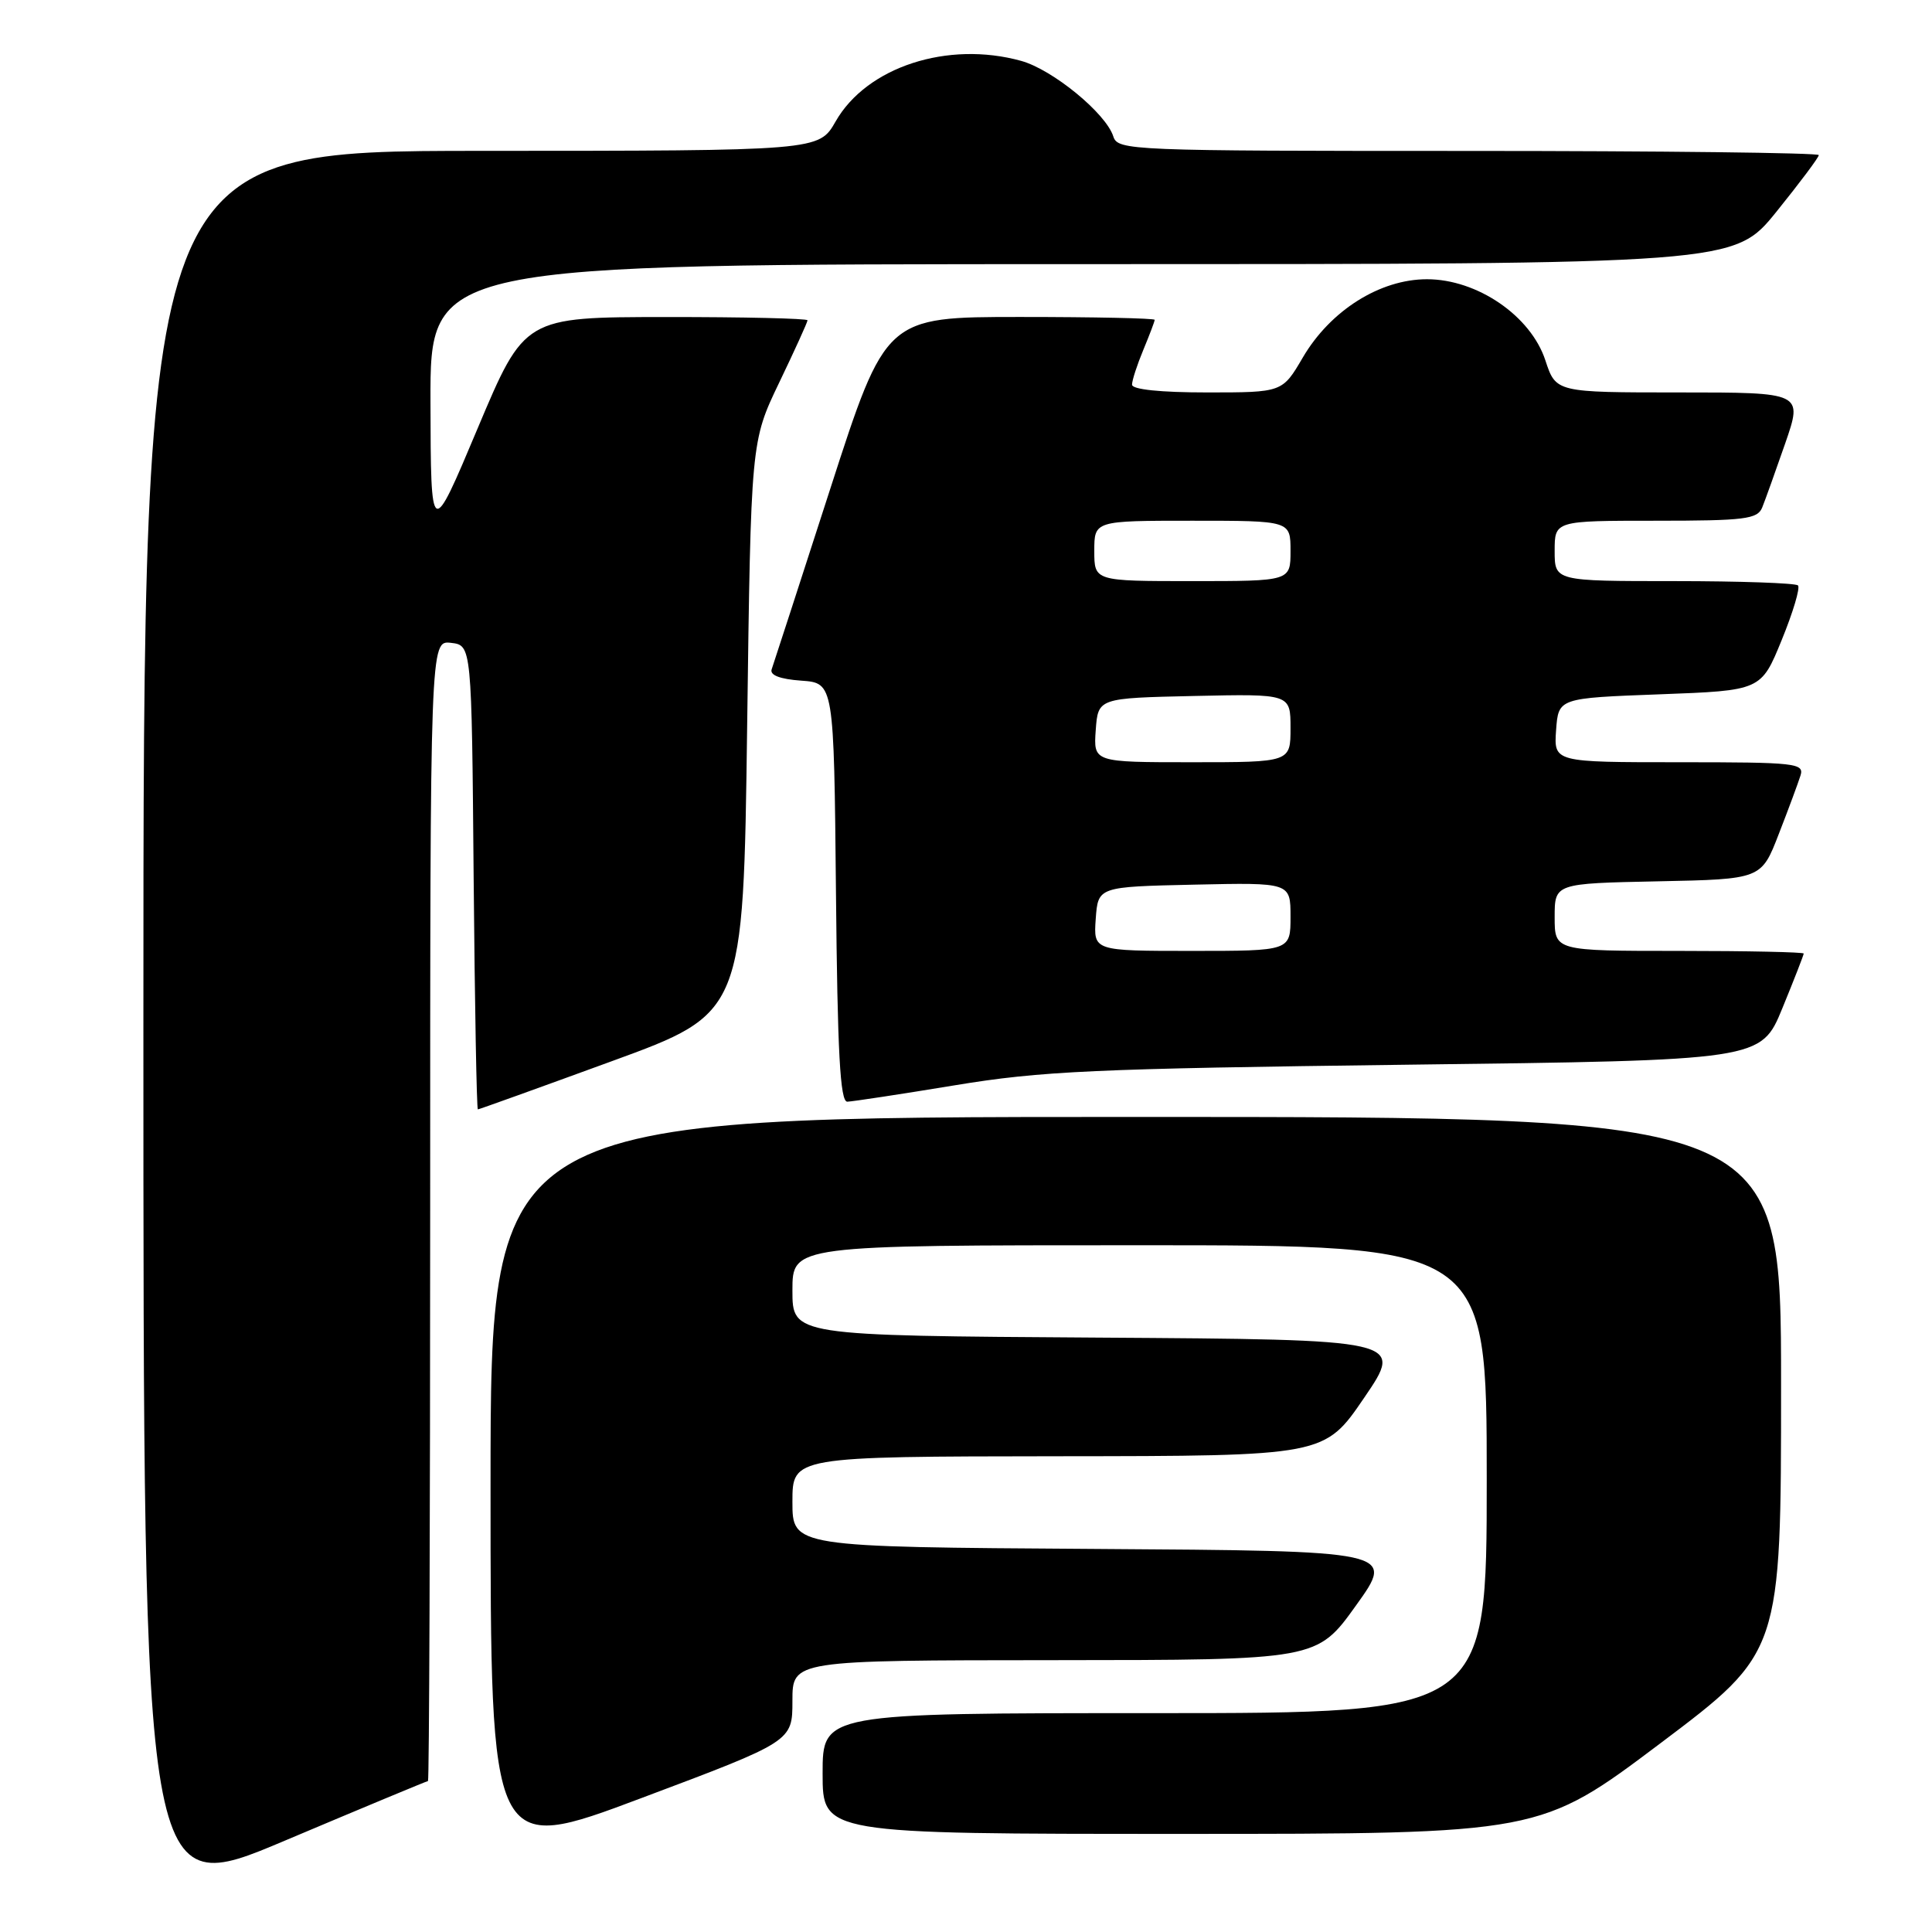 <?xml version="1.0" encoding="UTF-8" standalone="no"?>
<!DOCTYPE svg PUBLIC "-//W3C//DTD SVG 1.1//EN" "http://www.w3.org/Graphics/SVG/1.1/DTD/svg11.dtd" >
<svg xmlns="http://www.w3.org/2000/svg" xmlns:xlink="http://www.w3.org/1999/xlink" version="1.1" viewBox="0 0 256 256">
 <g >
 <path fill="currentColor"
d=" M 56.71 236.00 C 56.87 236.00 57.00 202.00 57.00 160.43 C 57.00 84.87 57.00 84.87 59.75 85.18 C 62.50 85.50 62.50 85.50 62.76 116.25 C 62.91 133.16 63.16 147.00 63.32 147.00 C 63.47 147.00 71.45 144.13 81.05 140.62 C 98.50 134.25 98.50 134.25 99.00 96.37 C 99.50 58.50 99.50 58.50 103.25 50.69 C 105.31 46.40 107.00 42.69 107.00 42.44 C 107.00 42.20 98.56 42.00 88.25 42.01 C 69.50 42.02 69.50 42.02 63.29 56.76 C 57.09 71.50 57.09 71.50 57.04 53.25 C 57.00 35.00 57.00 35.00 143.39 35.00 C 229.77 35.00 229.77 35.00 235.39 28.05 C 238.47 24.23 241.00 20.86 241.00 20.55 C 241.00 20.25 220.11 20.00 194.57 20.00 C 149.64 20.00 148.12 19.94 147.52 18.08 C 146.55 15.02 139.49 9.23 135.32 8.07 C 125.58 5.37 114.84 8.87 110.72 16.10 C 108.50 19.98 108.50 19.98 63.75 19.99 C 19.00 20.00 19.00 20.00 19.00 135.91 C 19.00 251.82 19.00 251.82 37.71 243.91 C 48.01 239.56 56.56 236.00 56.71 236.00 Z  M 105.00 225.37 C 105.00 220.00 105.00 220.00 139.75 219.98 C 174.50 219.96 174.50 219.96 179.68 212.73 C 184.87 205.50 184.87 205.50 144.93 205.24 C 105.00 204.98 105.00 204.98 105.00 198.99 C 105.00 193.00 105.00 193.00 140.25 192.96 C 175.50 192.93 175.50 192.93 180.76 185.21 C 186.02 177.50 186.02 177.50 145.51 177.24 C 105.00 176.98 105.00 176.98 105.00 170.99 C 105.00 165.00 105.00 165.00 151.00 165.00 C 197.00 165.00 197.00 165.00 197.00 196.00 C 197.00 227.00 197.00 227.00 153.00 227.00 C 109.00 227.00 109.00 227.00 109.00 235.00 C 109.00 243.00 109.00 243.00 156.53 243.00 C 204.06 243.00 204.06 243.00 220.03 230.98 C 236.00 218.95 236.00 218.95 236.00 183.48 C 236.00 148.00 236.00 148.00 150.50 148.00 C 65.00 148.00 65.00 148.00 65.00 196.89 C 65.00 245.77 65.00 245.77 85.00 238.25 C 105.00 230.74 105.00 230.74 105.00 225.37 Z  M 126.50 143.81 C 138.00 141.91 144.92 141.60 186.42 141.08 C 233.34 140.50 233.34 140.50 236.17 133.60 C 237.73 129.80 239.00 126.54 239.00 126.35 C 239.00 126.16 231.57 126.00 222.50 126.00 C 206.00 126.00 206.00 126.00 206.00 121.53 C 206.00 117.06 206.00 117.06 219.69 116.78 C 233.38 116.50 233.38 116.50 235.69 110.53 C 236.97 107.25 238.26 103.76 238.57 102.78 C 239.10 101.12 237.99 101.00 222.51 101.00 C 205.89 101.00 205.89 101.00 206.19 96.75 C 206.50 92.50 206.50 92.50 219.92 92.00 C 233.35 91.50 233.35 91.50 236.08 84.82 C 237.58 81.15 238.56 77.89 238.24 77.57 C 237.92 77.26 230.54 77.00 221.83 77.00 C 206.00 77.00 206.00 77.00 206.00 73.00 C 206.00 69.00 206.00 69.00 219.39 69.00 C 231.21 69.00 232.87 68.79 233.50 67.25 C 233.89 66.29 235.26 62.46 236.55 58.75 C 238.88 52.00 238.88 52.00 222.52 52.00 C 206.17 52.00 206.17 52.00 204.77 47.75 C 202.84 41.86 195.75 37.00 189.08 37.00 C 182.85 37.00 176.28 41.14 172.63 47.37 C 169.92 52.00 169.92 52.00 159.96 52.00 C 153.78 52.00 150.00 51.61 150.00 50.97 C 150.00 50.40 150.68 48.32 151.50 46.35 C 152.32 44.37 153.00 42.59 153.00 42.38 C 153.00 42.17 144.98 42.00 135.18 42.00 C 117.37 42.00 117.37 42.00 110.02 64.75 C 105.98 77.26 102.48 88.03 102.25 88.69 C 101.98 89.46 103.35 89.99 106.17 90.19 C 110.50 90.50 110.50 90.50 110.77 118.25 C 110.97 139.47 111.32 145.99 112.27 145.98 C 112.94 145.96 119.35 144.99 126.50 143.81 Z  M 145.19 121.75 C 145.50 117.50 145.50 117.50 158.25 117.22 C 171.00 116.94 171.00 116.94 171.00 121.47 C 171.00 126.00 171.00 126.00 157.94 126.00 C 144.89 126.00 144.89 126.00 145.19 121.75 Z  M 145.19 96.75 C 145.50 92.50 145.50 92.50 158.25 92.22 C 171.00 91.94 171.00 91.94 171.00 96.47 C 171.00 101.00 171.00 101.00 157.94 101.00 C 144.89 101.00 144.89 101.00 145.19 96.75 Z  M 145.00 73.00 C 145.00 69.00 145.00 69.00 158.00 69.00 C 171.00 69.00 171.00 69.00 171.00 73.00 C 171.00 77.00 171.00 77.00 158.00 77.00 C 145.00 77.00 145.00 77.00 145.00 73.00 Z "/>
</g>
</svg>